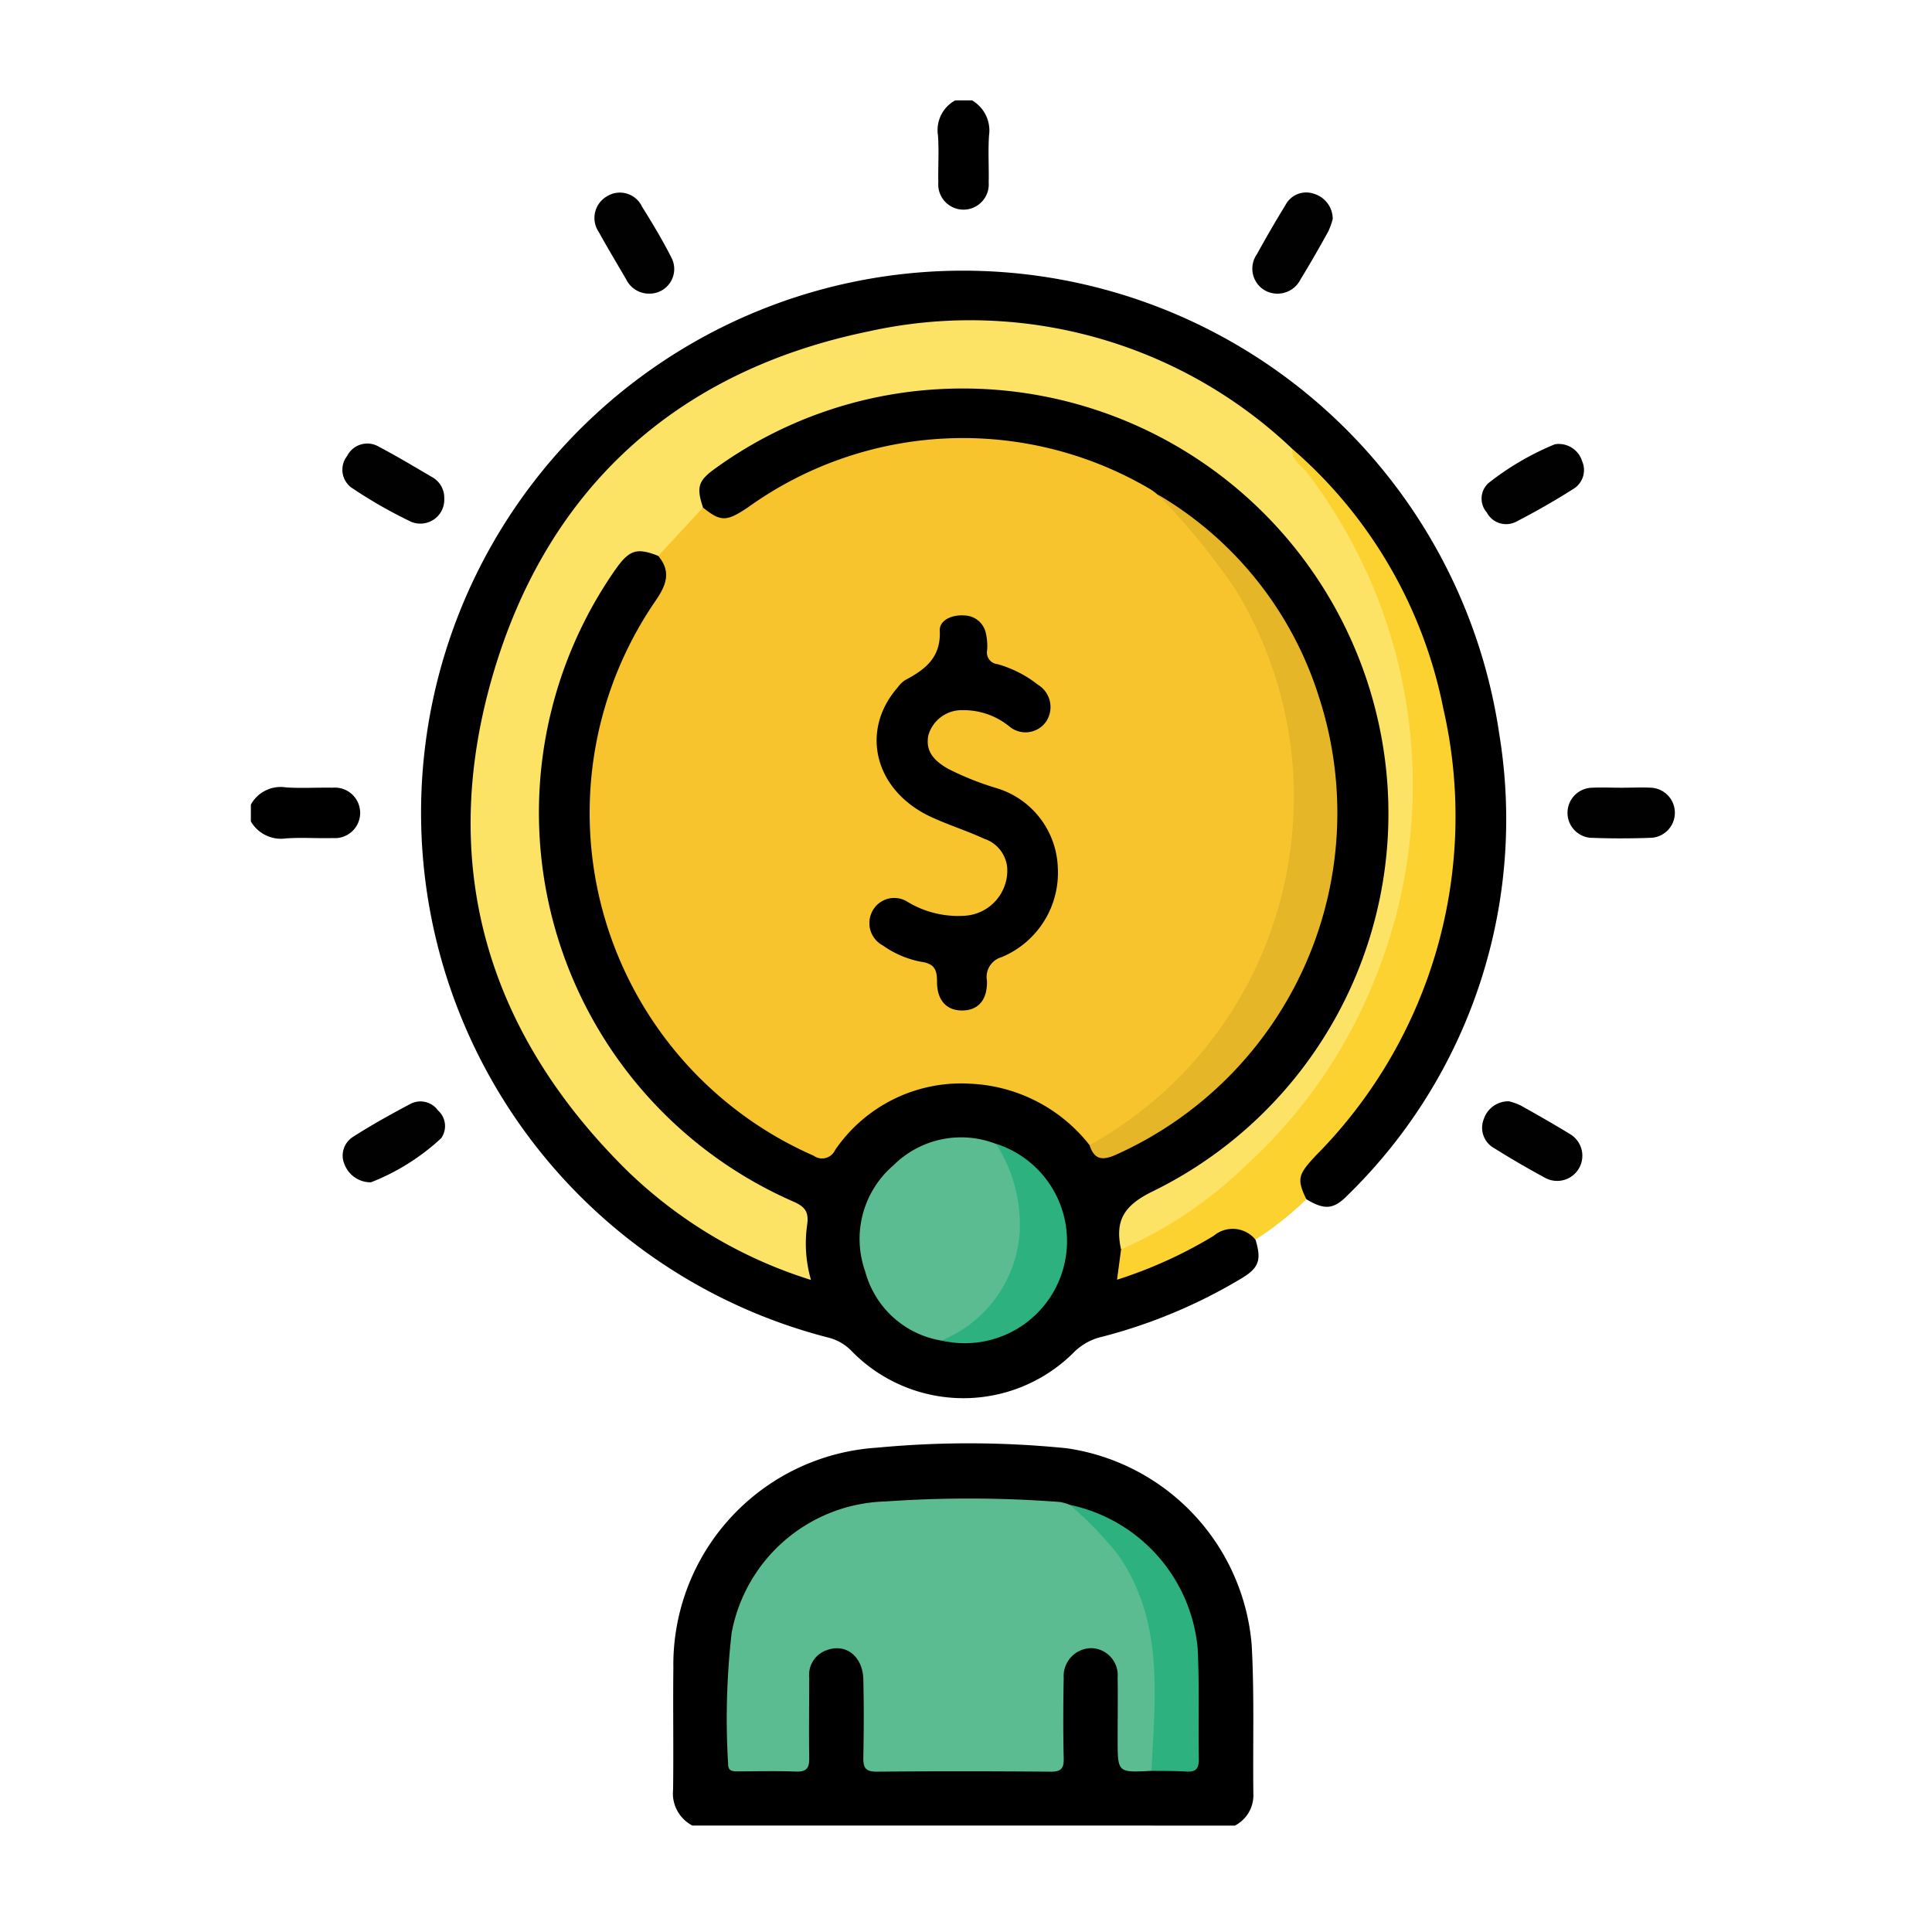 <svg xmlns="http://www.w3.org/2000/svg" width="77" height="77" viewBox="0 0 77 77">
  <g id="icon6" transform="translate(-1044 -1022)">
    <rect id="Rectángulo_35437" data-name="Rectángulo 35437" width="77" height="77" transform="translate(1044 1022)" fill="none"/>
    <g id="Grupo_133639" data-name="Grupo 133639" transform="translate(-3110.901 -669.076)">
      <path id="Trazado_150657" data-name="Trazado 150657" d="M4188.887,1784.166a1.448,1.448,0,0,1-.768-1.436c.022-1.61-.008-3.221.011-4.832a8.671,8.671,0,0,1,8.121-8.793,38.739,38.739,0,0,1,7.571.025,8.641,8.641,0,0,1,7.356,7.822c.113,2.007.041,4.025.069,6.038a1.358,1.358,0,0,1-.738,1.177Z" transform="translate(-6.392 -20.332)"/>
      <path id="Trazado_150658" data-name="Trazado 150658" d="M4204.042,1695.076a1.393,1.393,0,0,1,.677,1.4c-.042.62,0,1.246-.014,1.868a1.007,1.007,0,1,1-2.007-.007c-.014-.623.03-1.248-.014-1.867a1.35,1.35,0,0,1,.685-1.393Z" transform="translate(-10.4)"/>
      <path id="Trazado_150659" data-name="Trazado 150659" d="M4164.9,1733.543a1.351,1.351,0,0,1,1.393-.686c.62.043,1.245,0,1.868.013a1.007,1.007,0,1,1,.007,2.007c-.623.016-1.248-.029-1.869.013a1.389,1.389,0,0,1-1.4-.676Z" transform="translate(0 -10.4)"/>
      <path id="Trazado_150660" data-name="Trazado 150660" d="M4207.512,1743.056c.25.822.139,1.134-.576,1.559a20.975,20.975,0,0,1-5.537,2.316,2.3,2.3,0,0,0-1.133.628,6.219,6.219,0,0,1-8.848-.057,1.947,1.947,0,0,0-.96-.546,21.6,21.6,0,1,1,26.774-24.022,20.923,20.923,0,0,1-6.038,18.347c-.561.581-.93.607-1.654.168-.537-.489-.533-.96.034-1.594a26.441,26.441,0,0,0,2.623-3.3,19.605,19.605,0,0,0,1.193-18.884,18.128,18.128,0,0,0-4.471-5.957,18.461,18.461,0,0,0-11.132-4.974,18.939,18.939,0,0,0-14.559,4.609,18.719,18.719,0,0,0-6.659,12.764,18.915,18.915,0,0,0,4.627,14.616,19.68,19.68,0,0,0,7.642,5.416c.637.26.542.237.645-.438.207-1.366-.405-1.974-1.593-2.6a17.054,17.054,0,0,1-6.057-24.815,1.312,1.312,0,0,1,1.929-.592,1.331,1.331,0,0,1,.043,1.881,14.821,14.821,0,0,0,6.036,21.9.605.605,0,0,0,.86-.206,6.453,6.453,0,0,1,10.295-.087c.238.433.519.491.986.262a14.359,14.359,0,0,0,8.485-11.6,14.006,14.006,0,0,0-3.907-11.884,13.406,13.406,0,0,0-3.048-2.5,14.234,14.234,0,0,0-7.7-2.157,14.064,14.064,0,0,0-8.018,2.43c-.221.15-.442.3-.671.441a1.184,1.184,0,0,1-1.728-.209c-.367-.831-.224-1.292.589-1.873a16.285,16.285,0,0,1,7.075-2.905,16.717,16.717,0,0,1,14.083,4.041,16.188,16.188,0,0,1,5.716,10.978,17.234,17.234,0,0,1-10.05,17.45.732.732,0,0,0-.521.875,6.106,6.106,0,0,1,.013.872,4.778,4.778,0,0,0-.009.917,13.611,13.611,0,0,0,2.815-1.2c.34-.164.654-.388,1-.537A1,1,0,0,1,4207.512,1743.056Z" transform="translate(-2.574 -2.578)"/>
      <path id="Trazado_150661" data-name="Trazado 150661" d="M4219.525,1714.251a18.433,18.433,0,0,1,6.014,10.35,19.2,19.2,0,0,1-5.074,17.8c-.725.775-.772.939-.386,1.753a13.018,13.018,0,0,1-2.028,1.607,1.173,1.173,0,0,0-1.666-.152,17.958,17.958,0,0,1-3.852,1.75l.161-1.2a1.336,1.336,0,0,1,.521-.408,20.464,20.464,0,0,0,6.6-30.635C4219.637,1714.865,4219.261,1714.658,4219.525,1714.251Z" transform="translate(-13.113 -5.279)" fill="#fcd230"/>
      <path id="Trazado_150662" data-name="Trazado 150662" d="M4239.439,1732.875c.4,0,.8-.021,1.2,0a1,1,0,0,1,.016,1.994c-.823.032-1.648.033-2.469,0a1,1,0,0,1,.051-1.993C4238.637,1732.856,4239.038,1732.874,4239.439,1732.875Z" transform="translate(-19.917 -10.404)" fill="#010101"/>
      <path id="Trazado_150663" data-name="Trazado 150663" d="M4235.721,1713.974a.974.974,0,0,1,.872.691.879.879,0,0,1-.317,1.078c-.752.477-1.528.923-2.32,1.331a.871.871,0,0,1-1.165-.372.837.837,0,0,1,.062-1.167,11.038,11.038,0,0,1,2.643-1.547A.748.748,0,0,1,4235.721,1713.974Z" transform="translate(-18.634 -5.202)" fill="#010101"/>
      <path id="Trazado_150664" data-name="Trazado 150664" d="M4185.985,1704.171a1.008,1.008,0,0,1-.919-.561c-.368-.633-.747-1.261-1.1-1.9a.993.993,0,0,1,.3-1.4.976.976,0,0,1,1.424.388c.409.659.814,1.326,1.164,2.018A.981.981,0,0,1,4185.985,1704.171Z" transform="translate(-5.204 -1.392)" fill="#010101"/>
      <path id="Trazado_150665" data-name="Trazado 150665" d="M4173.994,1716.14a.953.953,0,0,1-1.328.925,18.688,18.688,0,0,1-2.31-1.317.884.884,0,0,1-.234-1.3.9.9,0,0,1,1.27-.368c.728.381,1.431.807,2.14,1.221A.939.939,0,0,1,4173.994,1716.14Z" transform="translate(-1.387 -5.197)" fill="#010101"/>
      <path id="Trazado_150666" data-name="Trazado 150666" d="M4233.686,1750.122a2.615,2.615,0,0,1,.462.164c.657.369,1.315.741,1.958,1.136a1,1,0,1,1-1,1.74q-1.025-.555-2.013-1.173a.93.93,0,0,1-.412-1.158A1.036,1.036,0,0,1,4233.686,1750.122Z" transform="translate(-18.644 -15.154)" fill="#010101"/>
      <path id="Trazado_150667" data-name="Trazado 150667" d="M4223.183,1701.2a2.9,2.9,0,0,1-.18.5c-.356.64-.717,1.278-1.1,1.9a1.028,1.028,0,0,1-1.42.447,1,1,0,0,1-.322-1.444q.545-.992,1.137-1.958a.933.933,0,0,1,1.143-.449A1.048,1.048,0,0,1,4223.183,1701.2Z" transform="translate(-15.166 -1.395)" fill="#010101"/>
      <path id="Trazado_150668" data-name="Trazado 150668" d="M4171.078,1753.35a1.112,1.112,0,0,1-1.042-.688.881.881,0,0,1,.327-1.123c.746-.478,1.524-.91,2.308-1.324a.86.86,0,0,1,1.081.272.833.833,0,0,1,.125,1.105A8.817,8.817,0,0,1,4171.078,1753.35Z" transform="translate(-1.393 -15.153)" fill="#010101"/>
      <path id="Trazado_150669" data-name="Trazado 150669" d="M4207.977,1782.824c-1.322.068-1.321.068-1.322-1.243,0-.828.012-1.655,0-2.482a1.08,1.08,0,0,0-1.039-1.167,1.113,1.113,0,0,0-1.111,1.182c-.021,1.073-.025,2.147,0,3.22.01.422-.132.524-.537.521-2.3-.018-4.607-.022-6.91,0-.48.005-.547-.187-.539-.59.021-1.028.024-2.058,0-3.086-.021-.916-.687-1.441-1.44-1.173a1.04,1.04,0,0,0-.717,1.091c0,1.074-.016,2.147,0,3.221.009.408-.122.549-.536.533-.759-.029-1.521-.009-2.28-.008-.209,0-.422.008-.416-.293a30.181,30.181,0,0,1,.14-5.221,6.41,6.41,0,0,1,6.13-5.243,47.757,47.757,0,0,1,6.967.022,2.072,2.072,0,0,1,.378.111,6.327,6.327,0,0,1,2.749,3.073,8.635,8.635,0,0,1,.792,3.7c-.007,1,.007,2.008-.007,3.012C4208.28,1782.308,4208.341,1782.65,4207.977,1782.824Z" transform="translate(-7.21 -21.169)" fill="#5bbc92"/>
      <path id="Trazado_150670" data-name="Trazado 150670" d="M4213.167,1782.919c.009-.02.027-.04.028-.06.146-2.955.5-5.943-1.353-8.581a15.027,15.027,0,0,0-1.9-1.96,6.446,6.446,0,0,1,5.093,5.728c.071,1.469.019,2.945.044,4.416.008.391-.14.507-.507.484C4214.1,1782.917,4213.634,1782.926,4213.167,1782.919Z" transform="translate(-12.4 -21.265)" fill="#2db17f"/>
      <path id="Trazado_150671" data-name="Trazado 150671" d="M4203.45,1741.827a6.389,6.389,0,0,0-4.726-2.446,6.079,6.079,0,0,0-5.415,2.642.57.57,0,0,1-.853.227,14.919,14.919,0,0,1-6.315-22.1c.423-.611.66-1.164.12-1.805a.288.288,0,0,1,.086-.359,8.134,8.134,0,0,1,1.7-1.566c.712.573.937.554,1.774,0a14.683,14.683,0,0,1,16.073-.721,2.141,2.141,0,0,1,.264.2,15.177,15.177,0,0,1,5.555,11.8,15.5,15.5,0,0,1-2.356,8.744,15.661,15.661,0,0,1-5.042,5.119C4204.052,1741.714,4203.8,1741.932,4203.45,1741.827Z" transform="translate(-5.125 -5.112)" fill="#f8c42d"/>
      <path id="Trazado_150672" data-name="Trazado 150672" d="M4186.247,1714.638l-1.784,1.926c-.85-.334-1.149-.242-1.692.521a16.92,16.92,0,0,0,7.079,25.214c.469.206.618.415.548.922a5.228,5.228,0,0,0,.152,2.2,18.373,18.373,0,0,1-7.358-4.385c-5.561-5.505-7.508-12.146-5.345-19.647s7.34-12.191,14.983-13.769a18.645,18.645,0,0,1,16.908,4.684c-.042.454.363.654.579.938a20.507,20.507,0,0,1,2.626,20.383,20,20,0,0,1-5.067,7.238,16.7,16.7,0,0,1-4.969,3.341c-.248-1.141.1-1.748,1.266-2.315a16.764,16.764,0,0,0,9.3-16.8,16.968,16.968,0,0,0-17.857-15.168,16.762,16.762,0,0,0-8.845,3.132C4186.05,1713.563,4185.974,1713.813,4186.247,1714.638Z" transform="translate(-3.327 -3.333)" fill="#fce265"/>
      <path id="Trazado_150673" data-name="Trazado 150673" d="M4211.023,1742.68a15.793,15.793,0,0,0,8.032-12.035,15.8,15.8,0,0,0-2.2-10.082,27.03,27.03,0,0,0-3.124-3.819,14.323,14.323,0,0,1,6.439,8.091,14.928,14.928,0,0,1-8.09,18.225C4211.532,1743.306,4211.211,1743.263,4211.023,1742.68Z" transform="translate(-12.697 -5.965)" fill="#e6b629"/>
      <path id="Trazado_150674" data-name="Trazado 150674" d="M4201.644,1760.207a3.784,3.784,0,0,1-3.046-2.772,3.861,3.861,0,0,1,1.129-4.213,3.821,3.821,0,0,1,4.086-.855,1.962,1.962,0,0,1,.7.949,5.366,5.366,0,0,1-2.005,6.66A1.027,1.027,0,0,1,4201.644,1760.207Z" transform="translate(-9.219 -15.701)" fill="#5bbc92"/>
      <path id="Trazado_150675" data-name="Trazado 150675" d="M4202.881,1760.3a5.024,5.024,0,0,0,3.11-4.226,5.943,5.943,0,0,0-.94-3.614,4.071,4.071,0,0,1-2.17,7.841Z" transform="translate(-10.456 -15.799)" fill="#2db17f"/>
      <path id="Trazado_150676" data-name="Trazado 150676" d="M4204.4,1733.437a1.343,1.343,0,0,0-.92-1.136c-.687-.318-1.416-.546-2.1-.862-2.26-1.039-2.87-3.433-1.336-5.177a1.169,1.169,0,0,1,.286-.28c.8-.422,1.434-.9,1.384-1.973-.02-.426.5-.644.979-.605a.89.89,0,0,1,.86.717,2.233,2.233,0,0,1,.048.665.468.468,0,0,0,.42.559,4.6,4.6,0,0,1,1.6.816,1.042,1.042,0,0,1,.337,1.462,1,1,0,0,1-1.475.2,2.9,2.9,0,0,0-1.857-.646,1.387,1.387,0,0,0-1.363.986c-.143.672.254,1.043.765,1.342a11.382,11.382,0,0,0,1.922.772,3.435,3.435,0,0,1,2.468,3.172,3.643,3.643,0,0,1-2.237,3.571.822.822,0,0,0-.587.942c.02.772-.349,1.174-.972,1.185s-1.021-.394-1.018-1.146c0-.481-.1-.718-.63-.794a3.881,3.881,0,0,1-1.53-.652,1.008,1.008,0,0,1-.406-1.386.986.986,0,0,1,1.4-.347,3.9,3.9,0,0,0,2.242.551A1.807,1.807,0,0,0,4204.4,1733.437Z" transform="translate(-9.358 -7.798)"/>
    </g>
  </g>
</svg>
